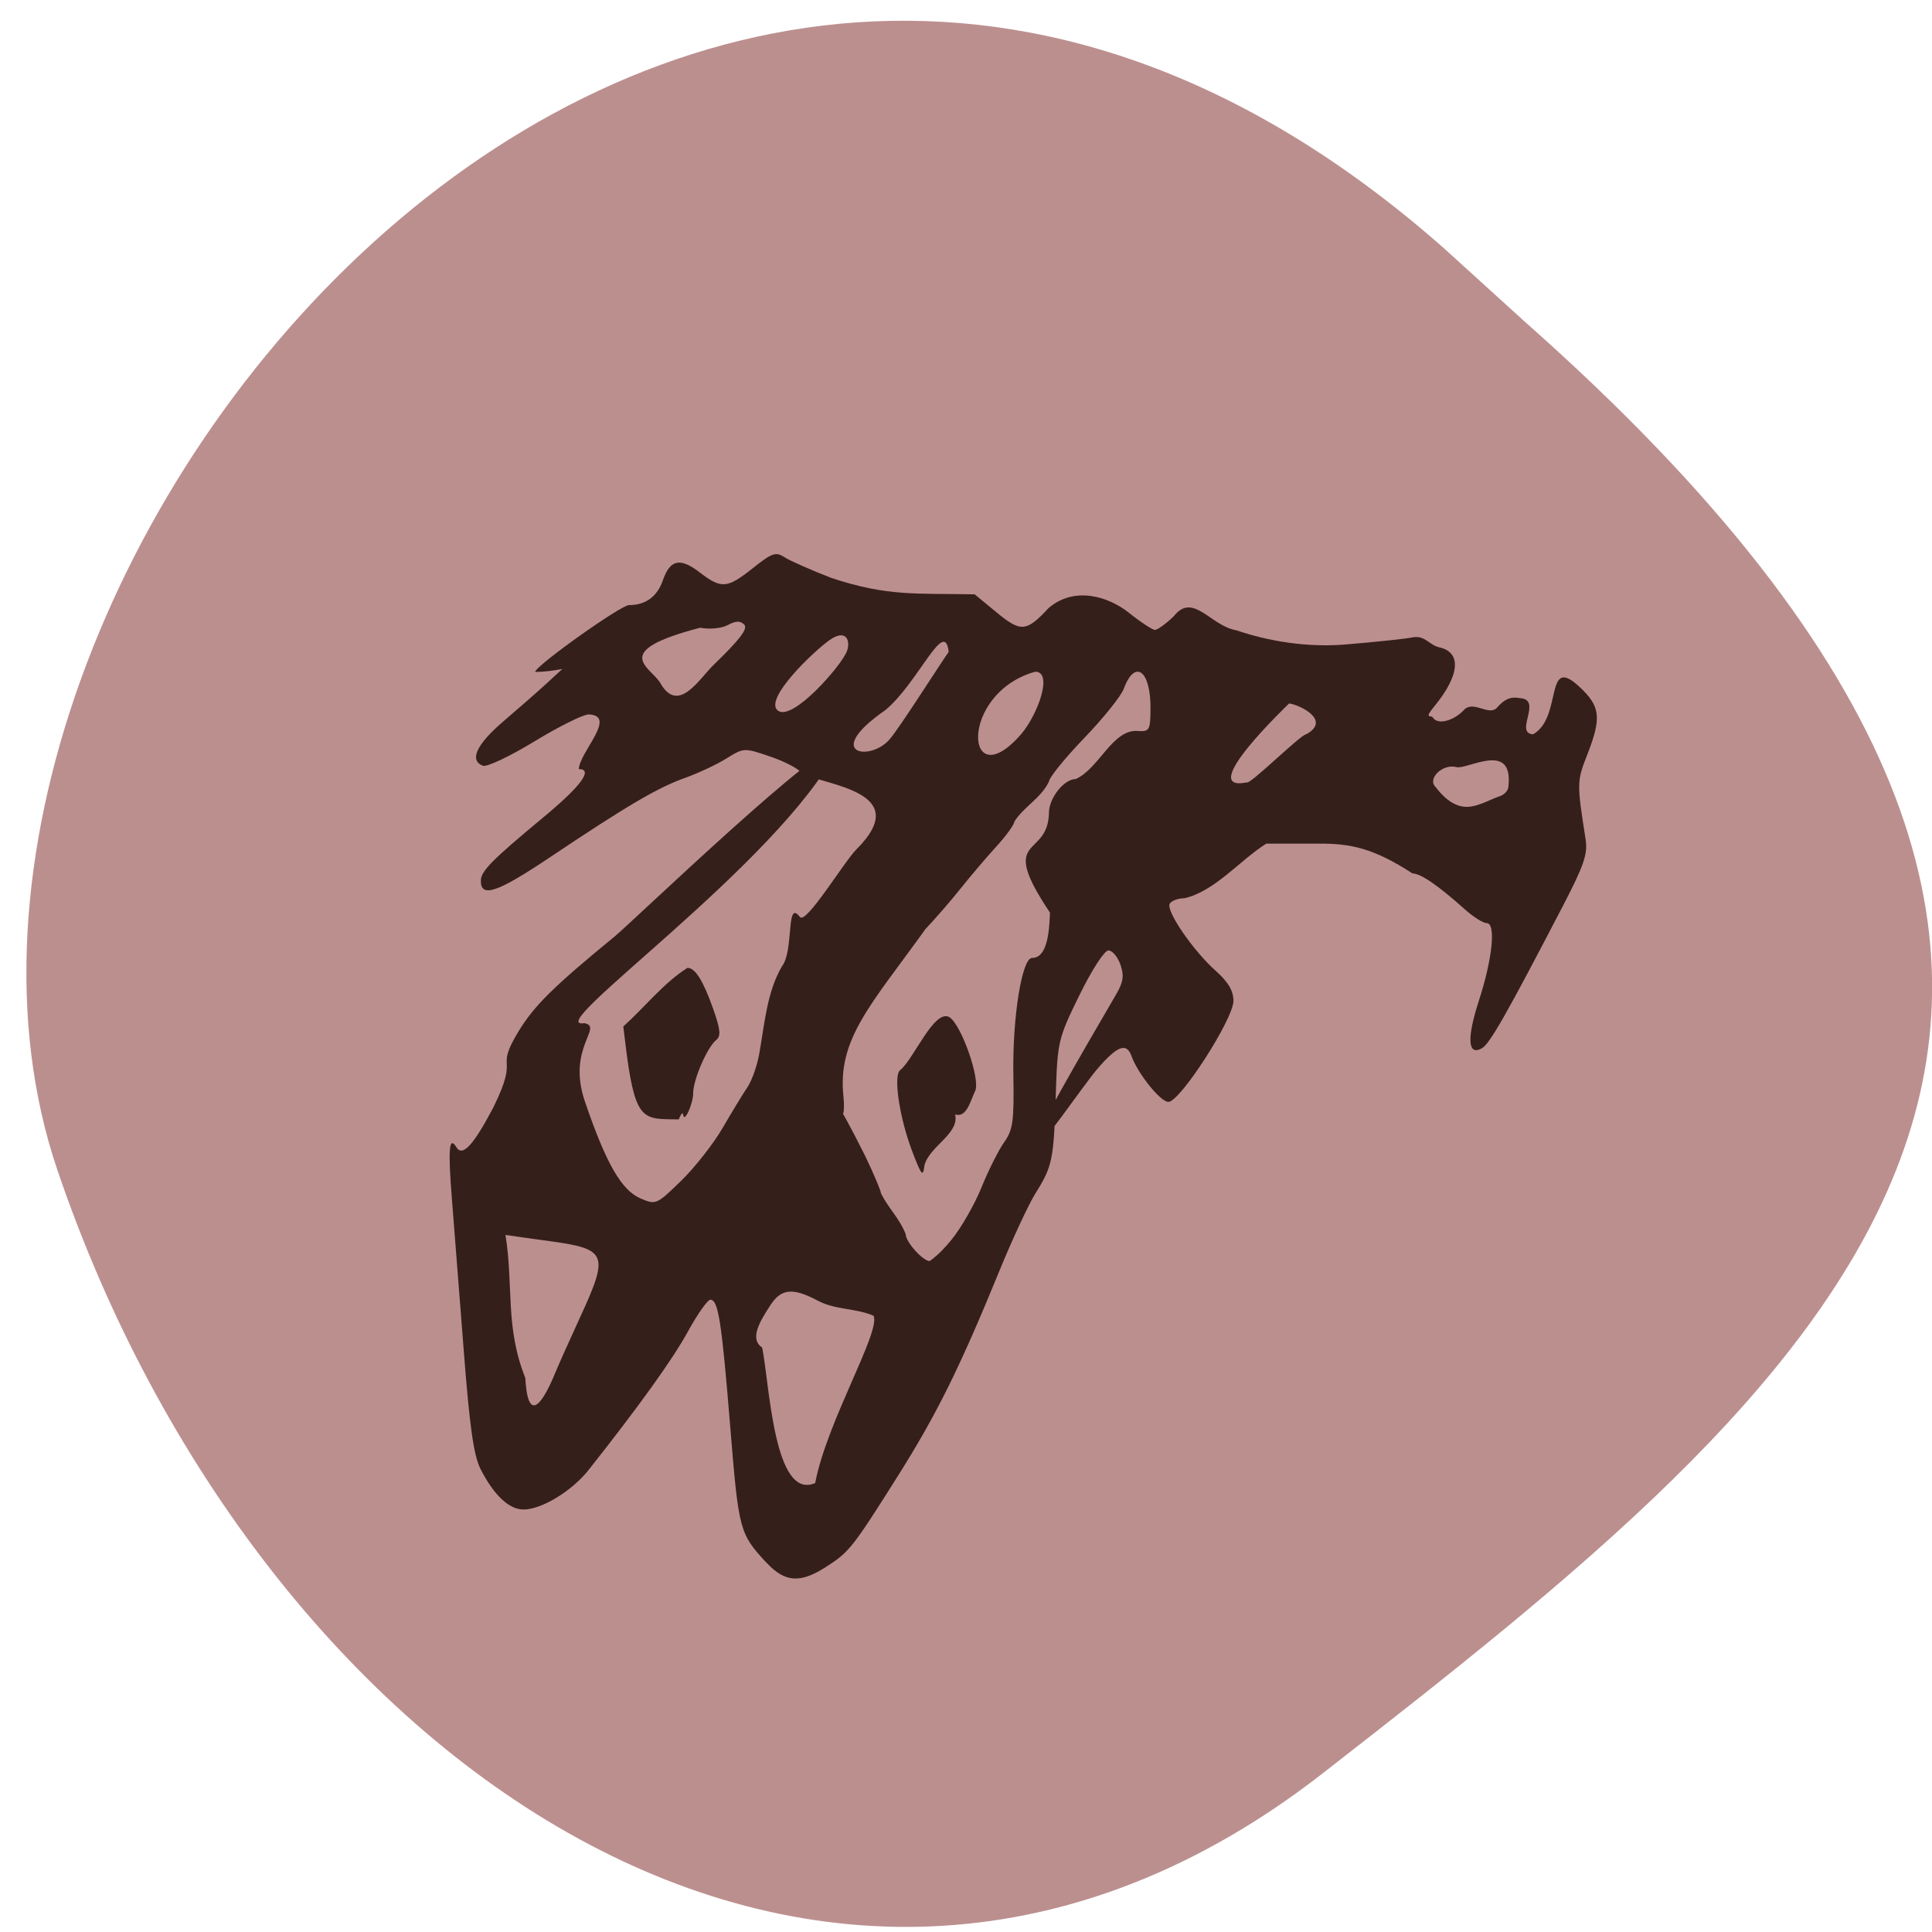 <svg xmlns="http://www.w3.org/2000/svg" viewBox="0 0 256 256"><defs><clipPath><path d="M 0,64 H64 V128 H0 z"/></clipPath></defs><g fill="#bc8f8f" color="#000"><path d="m -1364.44 1637.2 c 46.11 -98.28 -115.29 -141.94 -177.55 -101.93 -62.25 40.01 -83.52 108.58 -13.01 143.08 70.51 34.501 139.38 67.53 185.49 -30.762 z" transform="matrix(0.345 -0.958 1.203 0.472 -1307.35 -2046.87)"/></g><g fill="#351f1a"><path d="m 107.42 231.18 c -5.302 -5.614 -5.454 -6.17 -7.098 -26 -1.686 -20.339 -2.331 -24.433 -3.864 -24.551 -0.531 -0.041 -2.519 2.71 -4.417 6.113 -2.996 5.371 -9.492 14.266 -19.449 26.631 -3.239 4.02 -9.164 7.552 -12.677 7.552 -2.822 0 -5.766 -2.712 -8.378 -7.717 -1.363 -2.612 -2.149 -8.04 -3.317 -22.902 -0.842 -10.713 -1.88 -23.773 -2.306 -29.02 -0.781 -9.611 -0.554 -12.215 0.866 -9.944 1.194 1.909 3.29 -0.292 7.191 -7.554 5.356 -10.649 0.124 -6.781 4.899 -14.581 3.061 -4.98 6.826 -8.642 18.769 -18.258 3.681 -2.964 42.09 -39.35 43.712 -36.17 -11.53 22.13 -58.57 54.25 -49.564 52.744 3.835 0.758 -3.486 4.681 0.12 15.05 4.146 11.927 7.141 17.05 10.897 18.625 2.97 1.248 3.134 1.178 7.909 -3.396 2.682 -2.569 6.329 -7.133 8.104 -10.141 1.776 -3.01 3.965 -6.543 4.866 -7.855 0.9 -1.312 1.957 -4.318 2.347 -6.68 0.999 -5.58 1.48 -11.632 4.384 -16.501 2.404 -3.043 0.725 -13.06 3.516 -9.487 1.163 1.541 8.691 -10.696 11.03 -12.975 11.491 -11.248 -6.36 -12.29 -10.714 -14.647 -0.434 -0.766 -3.144 -2.184 -6.02 -3.151 -5.214 -1.752 -5.245 -1.75 -8.667 0.34 -1.889 1.154 -5.539 2.834 -8.111 3.734 -5.317 1.86 -11.283 5.309 -26.486 15.31 -10.189 6.703 -13.395 7.766 -13.395 4.443 0 -1.845 2.087 -3.924 12.311 -12.266 7.313 -5.967 9.709 -9.191 6.832 -9.191 0.197 -3.327 7.615 -10.27 1.929 -10.497 -1.067 0 -5.842 2.336 -10.612 5.191 -4.769 2.855 -9.291 4.956 -10.05 4.669 -2.735 -1.037 -1.272 -4.113 4.096 -8.613 3.01 -2.523 6.812 -5.8 8.448 -7.283 l 2.976 -2.695 c -1.715 0.327 -3.714 0.582 -5.31 0.566 0 -1.127 16.73 -12.829 18.342 -12.829 3.25 0 5.508 -1.626 6.615 -4.764 1.412 -4 3.356 -4.415 7.191 -1.523 4.26 3.211 5.367 3.123 10.426 -0.834 3.728 -2.916 4.452 -3.158 6.17 -2.065 1.071 0.681 5.205 2.476 9.188 3.988 11.01 3.566 16.446 2.918 27.96 3.128 l 4.305 3.486 c 4.734 3.834 5.796 3.745 10.146 -0.852 5.086 -4.268 11.714 -2.187 15.627 0.857 2.332 1.832 4.65 3.335 5.152 3.34 0.502 0.005 2.158 -1.17 3.679 -2.61 3.752 -4.736 7.163 1.82 12.169 2.672 8.272 2.742 15.71 3.197 21.378 2.744 6.107 -0.497 12.08 -1.122 13.276 -1.391 2.318 -0.347 3.1 1.488 5.069 1.934 4.402 0.956 4.03 5.361 -0.961 11.328 -2.122 2.537 -0.624 1.638 -0.329 2.109 1.046 1.673 4.354 0.514 6.173 -1.473 1.875 -1.816 4.864 1.342 6.424 -0.401 1.451 -1.65 2.684 -2.144 4.495 -1.802 4.46 0.279 -1.215 6.714 2.527 6.938 5.834 -3.194 2.154 -15.41 9 -9.175 4.185 3.788 4.441 5.961 1.558 13.19 -1.999 5.01 -2.01 5.382 -0.294 16.11 0.456 2.858 -0.282 4.992 -4.455 12.882 -10.952 20.709 -14.271 26.44 -15.801 27.29 -2.772 1.533 -2.996 -1.868 -0.6 -9.125 2.675 -8.104 3.373 -14.908 1.527 -14.908 -0.689 0 -2.596 -1.181 -4.237 -2.624 -5.23 -4.6 -8.668 -6.918 -10.258 -6.918 -7.708 -4.922 -12.186 -5.722 -18.09 -5.725 h -10.482 c -5.163 3.181 -10.02 9.15 -16.03 10.497 -1.204 0 -2.481 0.465 -2.836 1.033 -0.824 1.317 4.552 9.03 9.02 12.937 2.42 2.118 3.424 3.798 3.424 5.731 0 3.496 -10.448 19.431 -12.721 19.402 -1.551 -0.02 -5.96 -5.409 -7.205 -8.806 -0.965 -2.634 -2.756 -1.986 -6.598 2.386 -2.994 3.407 -11.795 16.393 -12.351 15 -0.608 -1.518 9.432 -18.19 15.955 -29.24 1.408 -2.385 1.582 -3.594 0.823 -5.725 -0.529 -1.486 -1.582 -2.702 -2.341 -2.702 -0.777 0 -3.251 3.754 -5.661 8.588 -4.159 8.342 -4.291 8.889 -4.618 19.08 -0.401 12.51 -0.667 13.792 -3.907 18.866 -1.376 2.154 -4.569 8.882 -7.095 14.95 -7.805 18.747 -12.294 27.651 -19.967 39.6 -8.813 13.725 -9.401 14.452 -14.03 17.36 -4.974 3.124 -7.969 2.905 -11.506 -0.839 z m 9.493 -15.352 c 2.314 -11.888 12.846 -29.06 11.412 -32.11 -3.471 -1.477 -7.433 -1.106 -10.856 -2.869 -5.214 -2.762 -7.336 -2.141 -9.328 0.864 -2.102 3.17 -4.101 6.465 -1.586 8.115 1.425 6.867 2.267 29.501 10.358 26.01 z m -50.7 -21.386 c 0.602 -1.443 2.765 -6.192 4.807 -10.552 5.628 -12.02 5.217 -13 -6.05 -14.509 -3.924 -0.524 -7.786 -1.058 -8.583 -1.186 1.601 9.91 -0.107 17.685 3.872 27.452 0.625 11.09 4.743 1.698 5.953 -1.205 z m 77.36 -25.353 c 1.879 -2.266 4.507 -6.772 5.839 -10.01 1.333 -3.241 3.319 -7.137 4.415 -8.658 1.751 -2.43 1.971 -4.02 1.816 -13.13 -0.186 -10.912 1.68 -22.29 3.654 -22.29 2.243 0 3.343 -2.741 3.493 -8.71 -10.42 -15.278 -0.362 -10.182 -0.194 -19.15 0 -2.83 2.944 -6.489 5.221 -6.489 4.499 -1.942 7.169 -9.459 11.954 -9.24 2.48 0.165 2.622 -0.054 2.674 -4.119 0.095 -7.457 -3.02 -9.832 -5.222 -3.979 -0.527 1.401 -4.03 5.689 -7.792 9.527 -3.759 3.839 -6.834 7.578 -6.834 8.309 -1.63 3.246 -4.796 4.696 -6.759 7.665 0 0.553 -1.576 2.701 -3.502 4.771 -1.926 2.071 -5.067 5.697 -6.98 8.06 -1.913 2.362 -5.01 5.87 -6.878 7.797 -10.704 14.633 -17.255 21.12 -16.04 32.17 1.141 12.426 -8.103 -12.928 4.321 11.564 1.654 3.411 3.01 6.57 3.01 7.02 1.428 2.857 3.639 4.824 4.827 7.845 0 1.489 3.356 5.175 4.711 5.175 1.833 -1.33 3.086 -2.708 4.266 -4.121 z m -7.668 -16.872 c -2.565 -6.581 -3.792 -14.818 -2.34 -15.705 2.628 -2.155 6.563 -11.623 9.504 -10.174 2.343 1.239 6.233 12.12 5.092 14.237 -0.958 1.994 -1.651 5.158 -3.906 4.487 0.901 3.7 -5.03 6.093 -5.987 9.779 -0.279 2.308 -0.564 1.992 -2.364 -2.624 z m 114.96 -68.33 c 0.84 -0.319 1.527 -1.131 1.527 -1.806 1.018 -8.837 -7.943 -3.237 -10.123 -3.718 -2.703 -0.724 -5.752 2.183 -4.144 3.773 0.216 0.213 2.326 3.295 5.212 3.768 2.463 0.506 5.373 -1.337 7.527 -2.02 z m -107.86 -27.66 c -0.799 -6.749 -5.884 5.89 -12.4 11.201 -12.272 8.353 -3.069 9.978 0.82 5.631 1.874 -2.058 10.155 -14.913 11.58 -16.833 z m 14.197 15.761 c 3.311 -3.889 6.217 -11.953 2.714 -11.953 -15.1 4.179 -13.755 24.453 -2.714 11.953 z m 52.33 -5.857 c -0.487 0.502 -18.284 17.13 -8.308 15.167 0.467 0.669 10.599 -9.237 11.634 -9.237 5.095 -2.738 -1.462 -5.74 -3.326 -5.93 z m -112.46 -7.42 c 5.126 -4.859 6.748 -6.956 5.973 -7.722 -0.775 -0.766 -1.644 -0.745 -3.2 0.078 -1.234 0.653 -3.521 0.873 -5.414 0.522 -17.505 4.484 -10.04 7.351 -7.881 10.453 3.544 6.395 7.702 -0.658 10.523 -3.331 z m 26.05 -2.633 c 0.749 -2.02 -0.157 -4.34 -3.355 -2.147 -3.062 2.1 -12.991 11.381 -10.153 13.566 2.849 2.194 12.494 -8.694 13.507 -11.419 z m -43.01 77.67 l -0.704 -5.583 c 4.162 -3.661 7.868 -8.358 12.543 -11.259 1.503 0 3.051 2.412 4.989 7.777 1.451 4.01 1.589 5.309 0.646 6.06 -1.755 1.396 -4.495 7.569 -4.512 10.164 -0.015 2.214 -1.809 5.996 -1.969 4.15 -0.045 -0.525 -0.434 -0.095 -0.863 0.954 -6.676 -0.12 -8.344 0.62 -10.13 -12.262 z" transform="matrix(0.678 0 0 0.69 28.75 47.58)"/></g></svg>